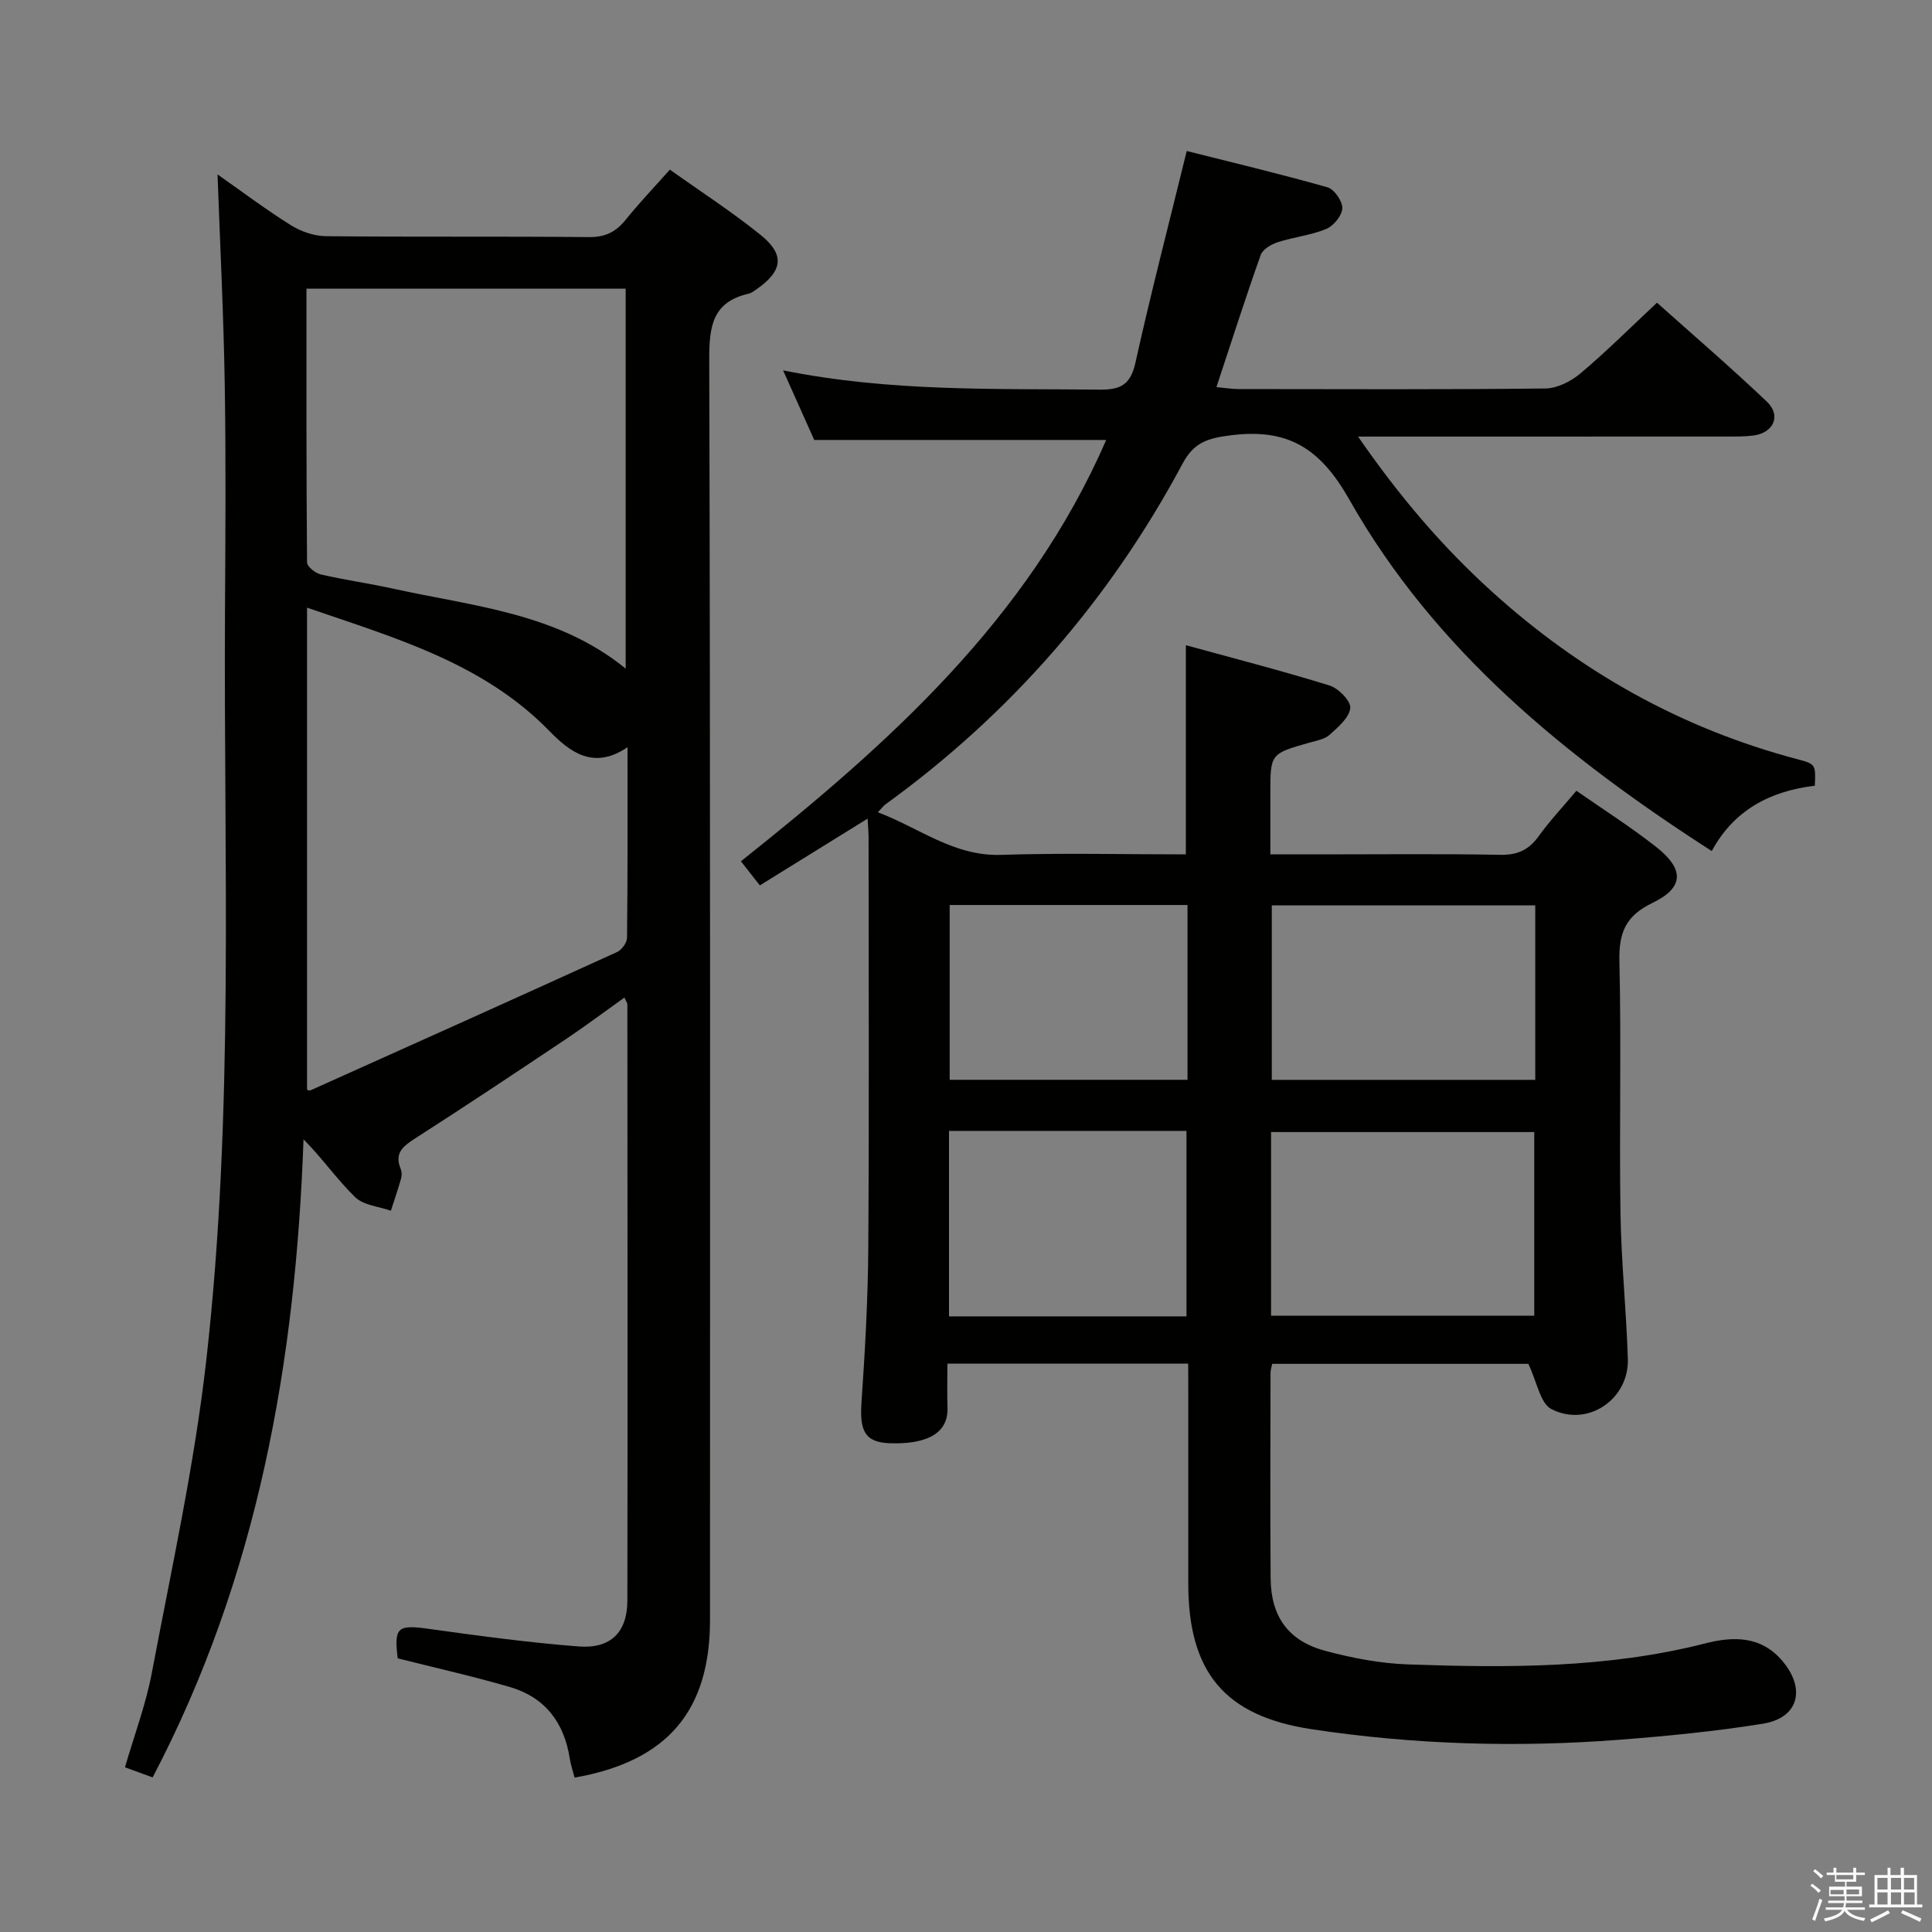 <svg enable-background="new 0 0 400 400" viewBox="0 0 400 400" xmlns="http://www.w3.org/2000/svg"><rect x="0" y="0" width="400" height="400" fill="#808080" stroke="none"/><path d="m374.8 390.4.4-.4c.7.5 1.3 1 1.8 1.4l-.5.5c-.5-.6-1.1-1.1-1.7-1.5zm1 7.3-.6-.3c.5-1.4 1.1-2.8 1.5-4.3.2.1.4.2.6.3-.5 1.3-1 2.8-1.5 4.3zm-.4-10.3.4-.4c.4.3 1 .8 1.7 1.4l-.5.5c-.4-.5-1-1-1.6-1.5zm2.5.3h1.7v-1h.6v1h3.5v-1h.6v1h1.8v.5h-1.8v1.4h-2v1h3.2v2h-3.2v.9h3.3v.5h-3.4c0 .3-.1.6-.1.9h4v.5h-3.7c.7.9 1.9 1.5 3.8 1.7-.1.2-.2.4-.3.6-2.1-.4-3.5-1.1-4-2.1-.4 1-1.8 1.7-4 2.2-.1-.2-.2-.4-.3-.6 2.1-.4 3.4-1 3.8-1.8h-3.4v-.5h3.6c.1-.3.1-.6.2-.9h-3.3v-.5h3.4c0-.3 0-.6 0-.9h-3.2v-2h3.3v-1h-2.1v-1.4h-1.7v-.5zm1.1 3.5v1h2.7c0-.3 0-.4 0-.4 0-.1 0-.2 0-.2 0-.1 0-.2 0-.3h-2.7zm1.2-3v.9h3.5v-.9zm4.7 3h-2.6v.6.4h2.6z" fill="#fafafb"/><path d="m393.6 386.7h.6v1.5h2.7v6.1h1.1v.6h-11v-.6h1.1v-6.1h2.7v-1.5h.6v1.5h2.1v-1.5zm-2.7 8.8.4.6c-1.2.6-2.5 1.3-3.8 1.9-.1-.2-.2-.4-.3-.6 1.2-.6 2.5-1.2 3.7-1.9zm-2.2-6.7v2.4h2.1v-2.4zm0 3v2.5h2.1v-2.5zm2.8-3v2.4h2.1v-2.4zm0 3v2.5h2.1v-2.5zm6 6.1c-1.4-.7-2.7-1.3-3.9-1.8l.3-.6c1.5.6 2.7 1.2 3.9 1.7zm-1.2-9.1h-2.1v2.4h2.1zm-2.1 3v2.5h2.2v-2.5z" fill="#fafafb"/><g fill="#010100"><path d="m246 282.33c-16.77 0-33.01 0-49.85 0 0 3.2-.08 6.16.02 9.11.2 5.92-5.3 7.58-11.89 7.37-5.29-.17-6.33-2.62-5.91-8.58.73-10.62 1.33-21.27 1.4-31.91.19-28.33.06-56.66.06-84.99 0-.97-.1-1.93-.2-3.84-7.63 4.72-14.73 9.12-22.31 13.82-1.22-1.56-2.4-3.05-3.92-4.99 30.66-24.38 59.49-50.14 75.63-87.23-20.1 0-39.93 0-60.45 0-1.81-4.04-3.94-8.8-6.45-14.41 22.3 4.49 43.92 3.75 65.49 3.99 4.35.05 6.44-.98 7.46-5.58 3.19-14.4 6.91-28.68 10.62-43.83 9.45 2.39 19.36 4.74 29.14 7.52 1.4.4 3.12 2.87 3.07 4.33-.05 1.51-1.79 3.65-3.3 4.28-3.18 1.32-6.74 1.68-10.05 2.75-1.36.44-3.13 1.47-3.54 2.64-3.16 8.89-6.04 17.89-9.17 27.37 1.82.16 3.23.4 4.63.4 21.16.02 42.33.12 63.49-.12 2.46-.03 5.31-1.49 7.27-3.14 5.33-4.49 10.27-9.43 15.82-14.62 7.29 6.52 15.21 13.32 22.76 20.5 3.01 2.87 1.38 6.46-2.8 7-1.81.23-3.66.21-5.49.21-23.33.01-46.66.01-69.99.01-1.76 0-3.52 0-6.37 0 8.54 12.36 17.43 22.78 27.66 32.05 18.31 16.6 39.26 28.38 63.21 34.72 3.91 1.03 3.89 1.11 3.7 5.51-9.08 1.1-16.68 4.91-21.34 13.53-30.07-19.35-57.32-41.46-75.05-72.79-6.05-10.69-12.78-14.79-24.59-13.28-4.72.61-7.55 1.42-9.95 5.91-15.07 28.18-35.57 51.73-61.49 70.5-.39.28-.69.71-1.57 1.63 8.63 3.26 15.74 9.14 25.52 8.82 12.64-.41 25.3-.1 38.25-.1 0-14.29 0-28.32 0-43.31 9.92 2.73 19.92 5.3 29.76 8.35 1.84.57 4.43 3.22 4.28 4.66-.21 1.99-2.51 3.94-4.26 5.53-1.03.93-2.71 1.22-4.14 1.62-8.14 2.31-8.15 2.3-8.15 10.52v12.63h10.6c12.33 0 24.67-.14 36.99.09 3.56.07 5.9-.99 7.95-3.83 2.32-3.22 5.06-6.13 7.83-9.43 5.63 3.93 11.24 7.49 16.44 11.57 5.96 4.66 5.88 8.49-.72 11.66-5.55 2.67-6.96 6.19-6.82 12.06.41 17.32-.04 34.66.22 51.99.15 10.13 1.21 20.24 1.53 30.37.26 8.34-8.35 14.22-15.84 10.36-2.31-1.19-2.96-5.6-4.76-9.36-16.7 0-34.75 0-53.04 0-.12.65-.34 1.27-.34 1.89-.02 14.16-.09 28.33.02 42.49.06 7.93 3.64 12.99 11.32 15.04 5.57 1.49 11.39 2.61 17.14 2.81 20.63.72 41.24.82 61.51-4.35 5.71-1.46 11.58-1.66 16.06 3.72 4.81 5.78 3.26 11.72-4.14 12.91-9.82 1.58-19.77 2.55-29.7 3.32-21.29 1.63-42.55 1.01-63.67-2.18-18.03-2.72-25.57-11.8-25.57-30.17 0-13.5 0-27 0-40.49-.02-1.59-.02-3.21-.02-5.03zm17.16-9.92h54.49c0-12.99 0-25.56 0-38.03-18.38 0-36.41 0-54.49 0zm54.7-84.97c-18.52 0-36.56 0-54.55 0v36.13h54.55c0-12.17 0-23.96 0-36.13zm-121.38 46.7v38.4h49.17c0-12.9 0-25.58 0-38.4-16.45 0-32.56 0-49.17 0zm49.38-46.77c-16.72 0-32.94 0-49.24 0v36.19h49.24c0-12.17 0-23.96 0-36.19z"/><path d="m45.04 36.11c4.79 3.36 9.82 7.15 15.14 10.49 2.1 1.32 4.82 2.27 7.27 2.3 18.16.19 36.32.01 54.48.19 3.38.03 5.58-1.07 7.61-3.59 2.8-3.48 5.9-6.72 9.15-10.38 6.44 4.59 12.88 8.75 18.81 13.54 5.04 4.07 4.55 7.44-.8 11.18-.54.38-1.11.83-1.73.97-7.51 1.73-8.14 6.81-8.13 13.63.25 86.97.16 173.94.16 260.91 0 18.86-8.78 29.29-28.04 32.69-.33-1.31-.79-2.64-1.01-4.02-1.16-7.44-5.16-12.64-12.41-14.75-7.63-2.22-15.39-3.96-23.2-5.93-.79-6.42-.02-7 6.3-6.12 10.35 1.44 20.72 2.85 31.14 3.66 6.65.52 10.09-2.94 10.11-9.47.07-41.15.02-82.31 0-123.46 0-.28-.23-.56-.61-1.42-4.1 2.92-8.02 5.87-12.1 8.6-10.37 6.93-20.75 13.85-31.25 20.58-2.52 1.62-4.31 3.04-2.98 6.28.24.58.27 1.37.1 1.98-.64 2.25-1.4 4.47-2.12 6.7-2.51-.89-5.67-1.12-7.4-2.81-3.74-3.63-6.75-8.01-10.69-11.98-1.63 46.13-9.46 90.57-31.24 132.11-1.72-.63-3.53-1.28-5.73-2.09 1.93-6.64 4.33-13 5.57-19.58 4.06-21.51 8.81-42.98 11.27-64.7 5.81-51.39 3.59-103.08 3.87-154.67.09-15.83.21-31.66-.05-47.48-.24-14.42-.97-28.84-1.49-43.36zm84.88 118.59c-7.1 4.85-12.03.89-16.21-3.39-13.71-14.04-31.74-19.17-50.14-25.5v99.81c.09.02.48.23.72.12 21.18-9.51 42.36-19.01 63.48-28.64.96-.44 2.04-1.93 2.05-2.94.15-12.91.1-25.84.1-39.46zm-.38-16.27c0-26.35 0-52.48 0-78.67-22.12 0-43.85 0-66.09 0 0 19.12-.04 37.9.12 56.68.01.87 1.72 2.23 2.84 2.49 5.01 1.16 10.12 1.87 15.14 2.98 16.55 3.64 33.87 5.02 47.99 16.52z"/></g></svg>